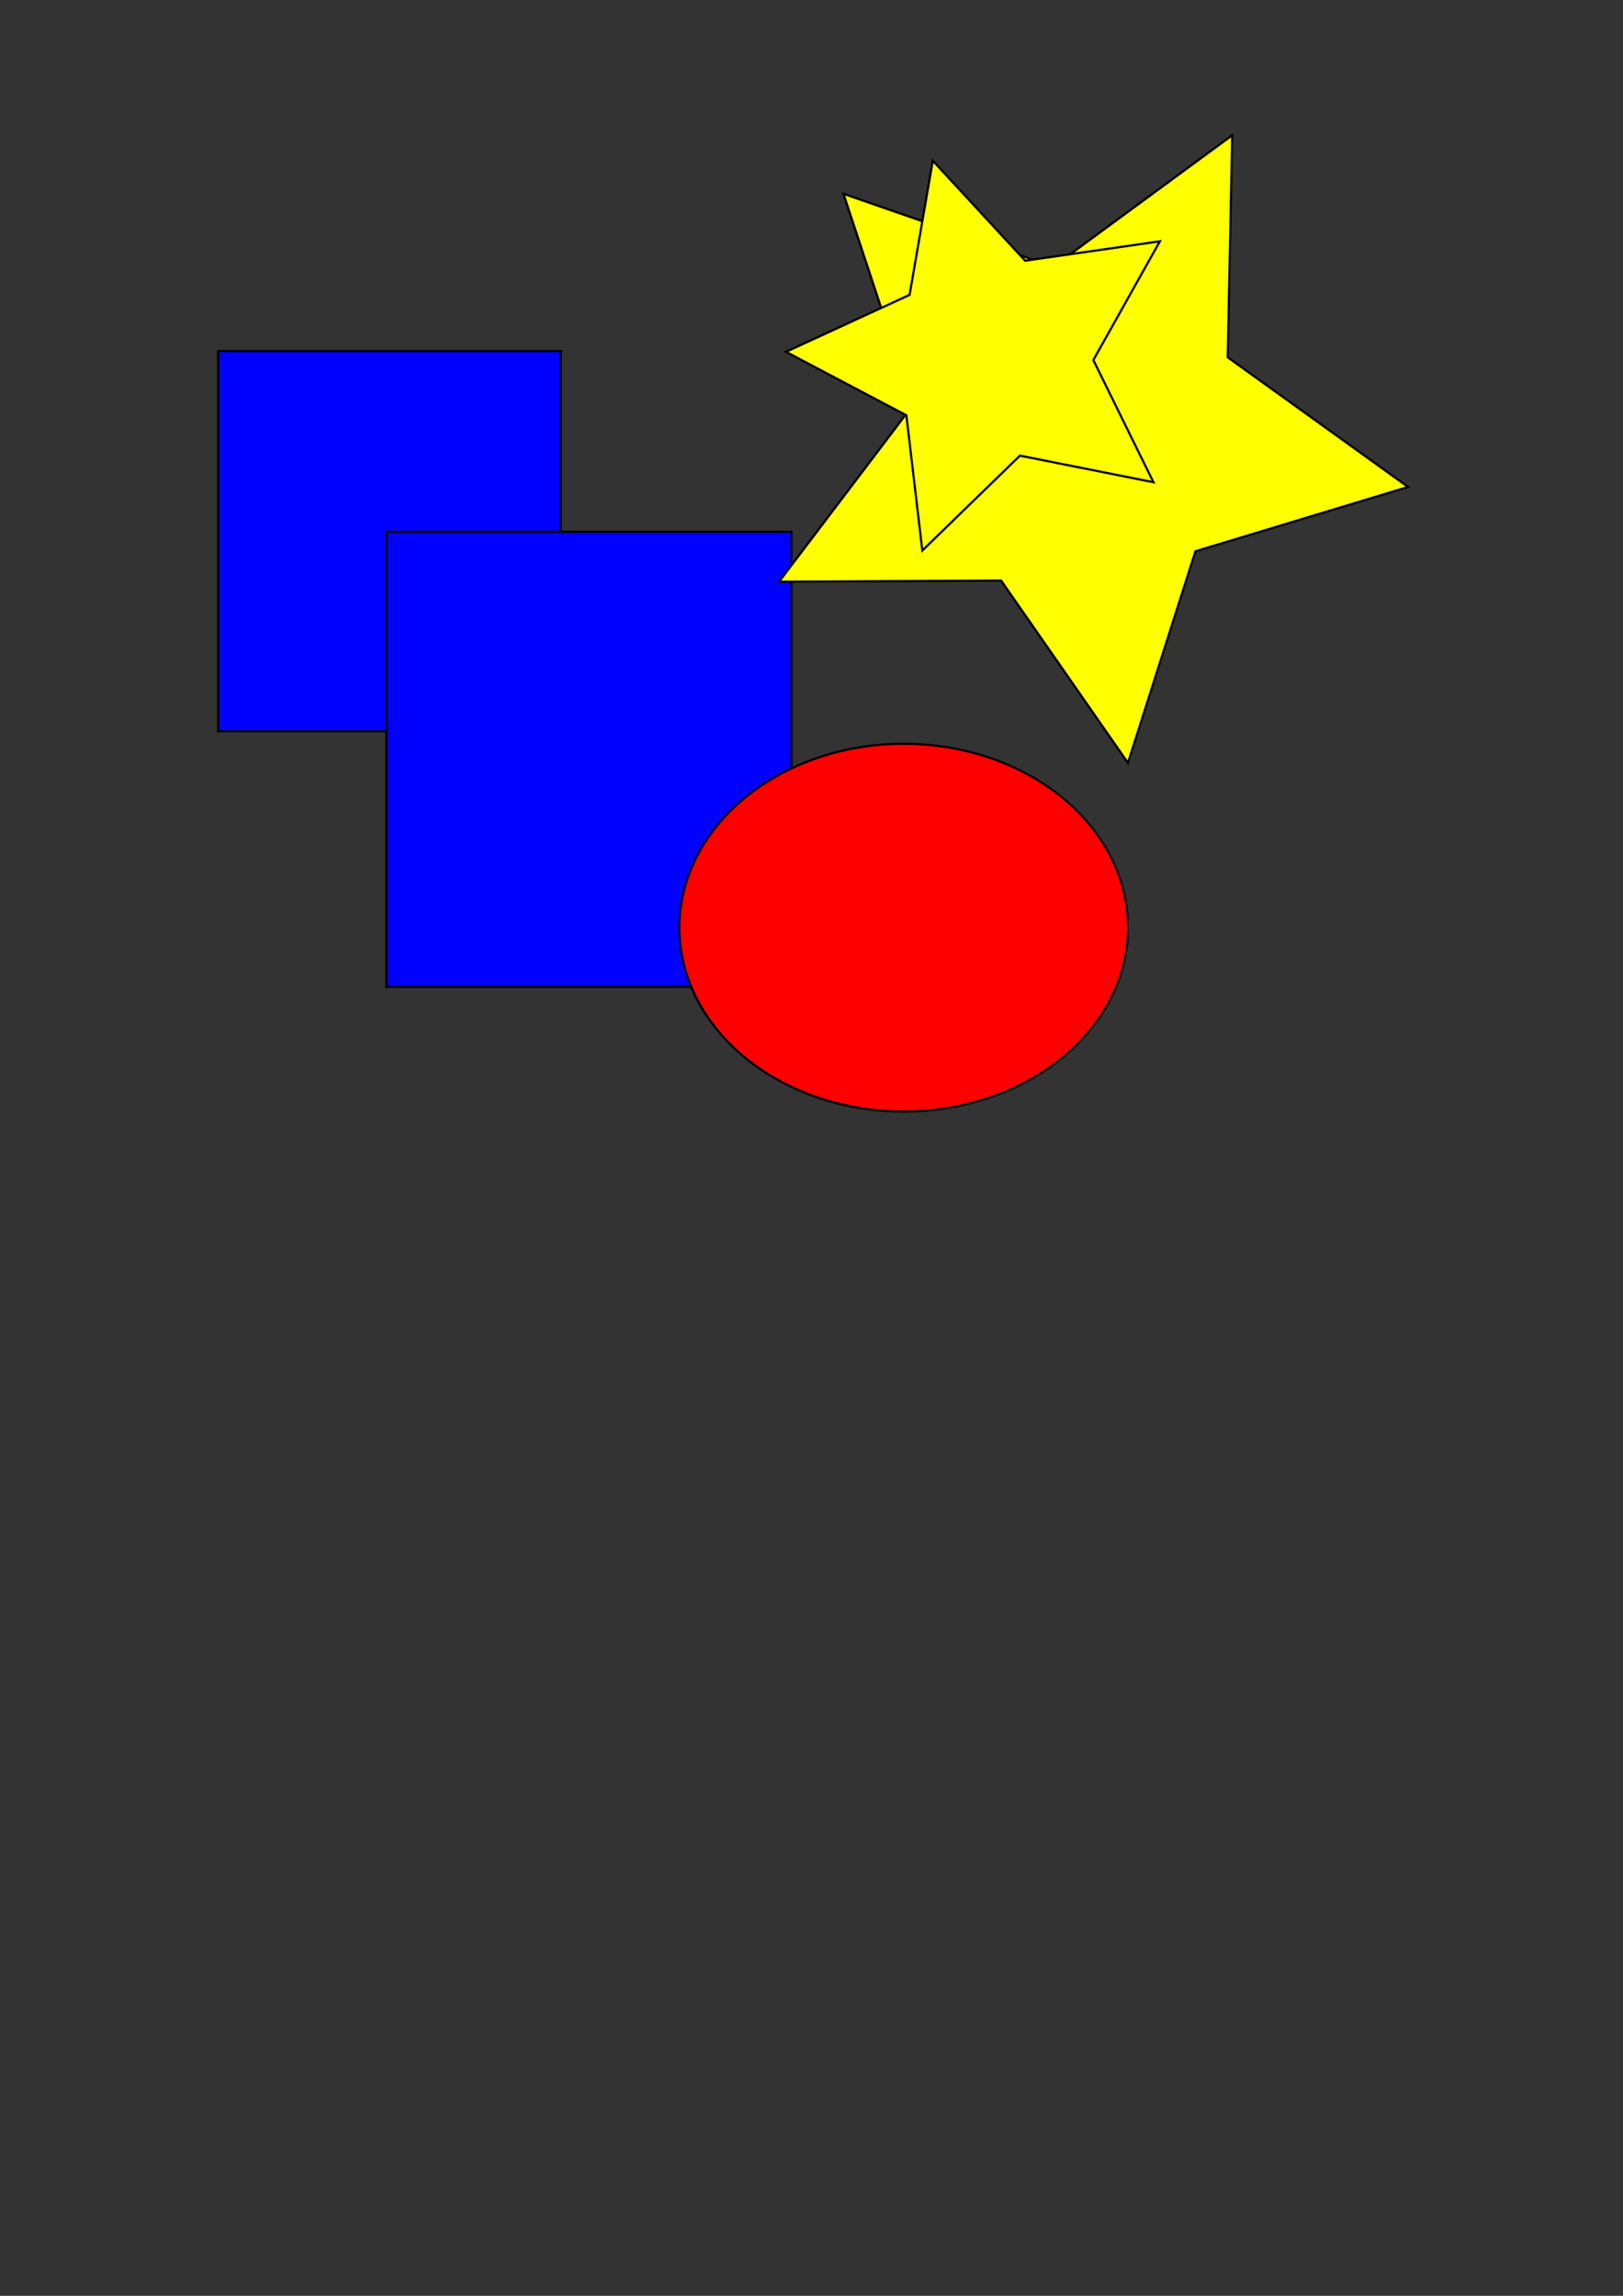 <?xml version="1.0" encoding="UTF-8" standalone="no"?>
<!-- Created with Inkscape (http://www.inkscape.org/) -->

<svg
   xmlns:dc="http://purl.org/dc/elements/1.1/"
   xmlns:cc="http://creativecommons.org/ns#"
   xmlns:rdf="http://www.w3.org/1999/02/22-rdf-syntax-ns#"
   xmlns:svg="http://www.w3.org/2000/svg"
   xmlns="http://www.w3.org/2000/svg"
   xmlns:sodipodi="http://sodipodi.sourceforge.net/DTD/sodipodi-0.dtd"
   xmlns:inkscape="http://www.inkscape.org/namespaces/inkscape"
   width="744.094"
   height="1052.362"
   id="svg2"
   version="1.1"
   inkscape:version="0.48.4 r9939"
   sodipodi:docname="Новый документ 1">
  <rect width="100%" height="100%" fill="#333333" stroke="none"/>
  <defs
     id="defs4" />
  <sodipodi:namedview
     id="base"
     pagecolor="#ffffff"
     bordercolor="#666666"
     borderopacity="1.0"
     inkscape:pageopacity="0.0"
     inkscape:pageshadow="2"
     inkscape:zoom="0.35"
     inkscape:cx="375.17769"
     inkscape:cy="519.89404"
     inkscape:document-units="px"
     inkscape:current-layer="layer1"
     showgrid="false"
     inkscape:window-width="1366"
     inkscape:window-height="715"
     inkscape:window-x="-2"
     inkscape:window-y="-3"
     inkscape:window-maximized="1" />
  <g
     inkscape:label="Layer 1"
     inkscape:groupmode="layer"
     id="layer1">
    <rect
       style="fill:#0000ff;fill-rule:evenodd;stroke:#000000;stroke-width:1px;stroke-linecap:butt;stroke-linejoin:miter;stroke-opacity:1"
       id="rect2985"
       width="157.143"
       height="174.286"
       x="100"
       y="160.934" />
    <rect
       style="fill:#0000ff;fill-rule:evenodd;stroke:#000000;stroke-width:1px;stroke-linecap:butt;stroke-linejoin:miter;stroke-opacity:1"
       id="rect2987"
       width="185.714"
       height="208.571"
       x="177.143"
       y="243.791" />
    <path
       sodipodi:type="arc"
       style="fill:#ff0000;fill-rule:evenodd;stroke:#000000;stroke-width:1px;stroke-linecap:butt;stroke-linejoin:miter;stroke-opacity:1"
       id="path2989"
       sodipodi:cx="414.28571"
       sodipodi:cy="425.21933"
       sodipodi:rx="102.85714"
       sodipodi:ry="84.285713"
       d="m 517.143,425.219 a 102.857,84.286 0 1 1 -205.714,0 102.857,84.286 0 1 1 205.714,0 z" />
    <path
       sodipodi:type="star"
       style="fill:#ffff00;fill-rule:evenodd;stroke:#000000;stroke-width:1px;stroke-linecap:butt;stroke-linejoin:miter;stroke-opacity:1"
       id="path2991"
       sodipodi:sides="5"
       sodipodi:cx="494.28571"
       sodipodi:cy="198.07647"
       sodipodi:r1="153.33038"
       sodipodi:r2="76.665188"
       sodipodi:arg1="2.677945"
       sodipodi:arg2="3.3062636"
       inkscape:flatsided="false"
       inkscape:rounded="0"
       inkscape:randomized="0"
       d="m 357.143,266.648 61.515,-81.139 -31.967,-96.673 96.177,33.431 82.064,-60.276 -2.074,101.8 82.685,59.421 -97.459,29.485 -30.962,97 -58.159,-83.577 z"
       inkscape:transform-center-x="-7.0566597"
       inkscape:transform-center-y="7.7671724" />
    <path
       sodipodi:type="star"
       style="fill:#ffff00;fill-rule:evenodd;stroke:#000000;stroke-width:1px;stroke-linecap:butt;stroke-linejoin:miter;stroke-opacity:1"
       id="path2993"
       sodipodi:sides="5"
       sodipodi:cx="454.28571"
       sodipodi:cy="163.79075"
       sodipodi:r1="93.982195"
       sodipodi:r2="46.991098"
       sodipodi:arg1="1.9117753"
       sodipodi:arg2="2.5400938"
       inkscape:flatsided="false"
       inkscape:rounded="0"
       inkscape:randomized="0"
       d="m 422.857,252.362 -7.315,-61.98 -55.205,-29.112 56.686,-26.11 10.628,-61.499 42.349,45.843 61.773,-8.897 -30.513,54.443 27.55,56 -61.207,-12.196 z"
       inkscape:transform-center-x="8.2305845"
       inkscape:transform-center-y="-0.77880657" />
  </g>
</svg>
